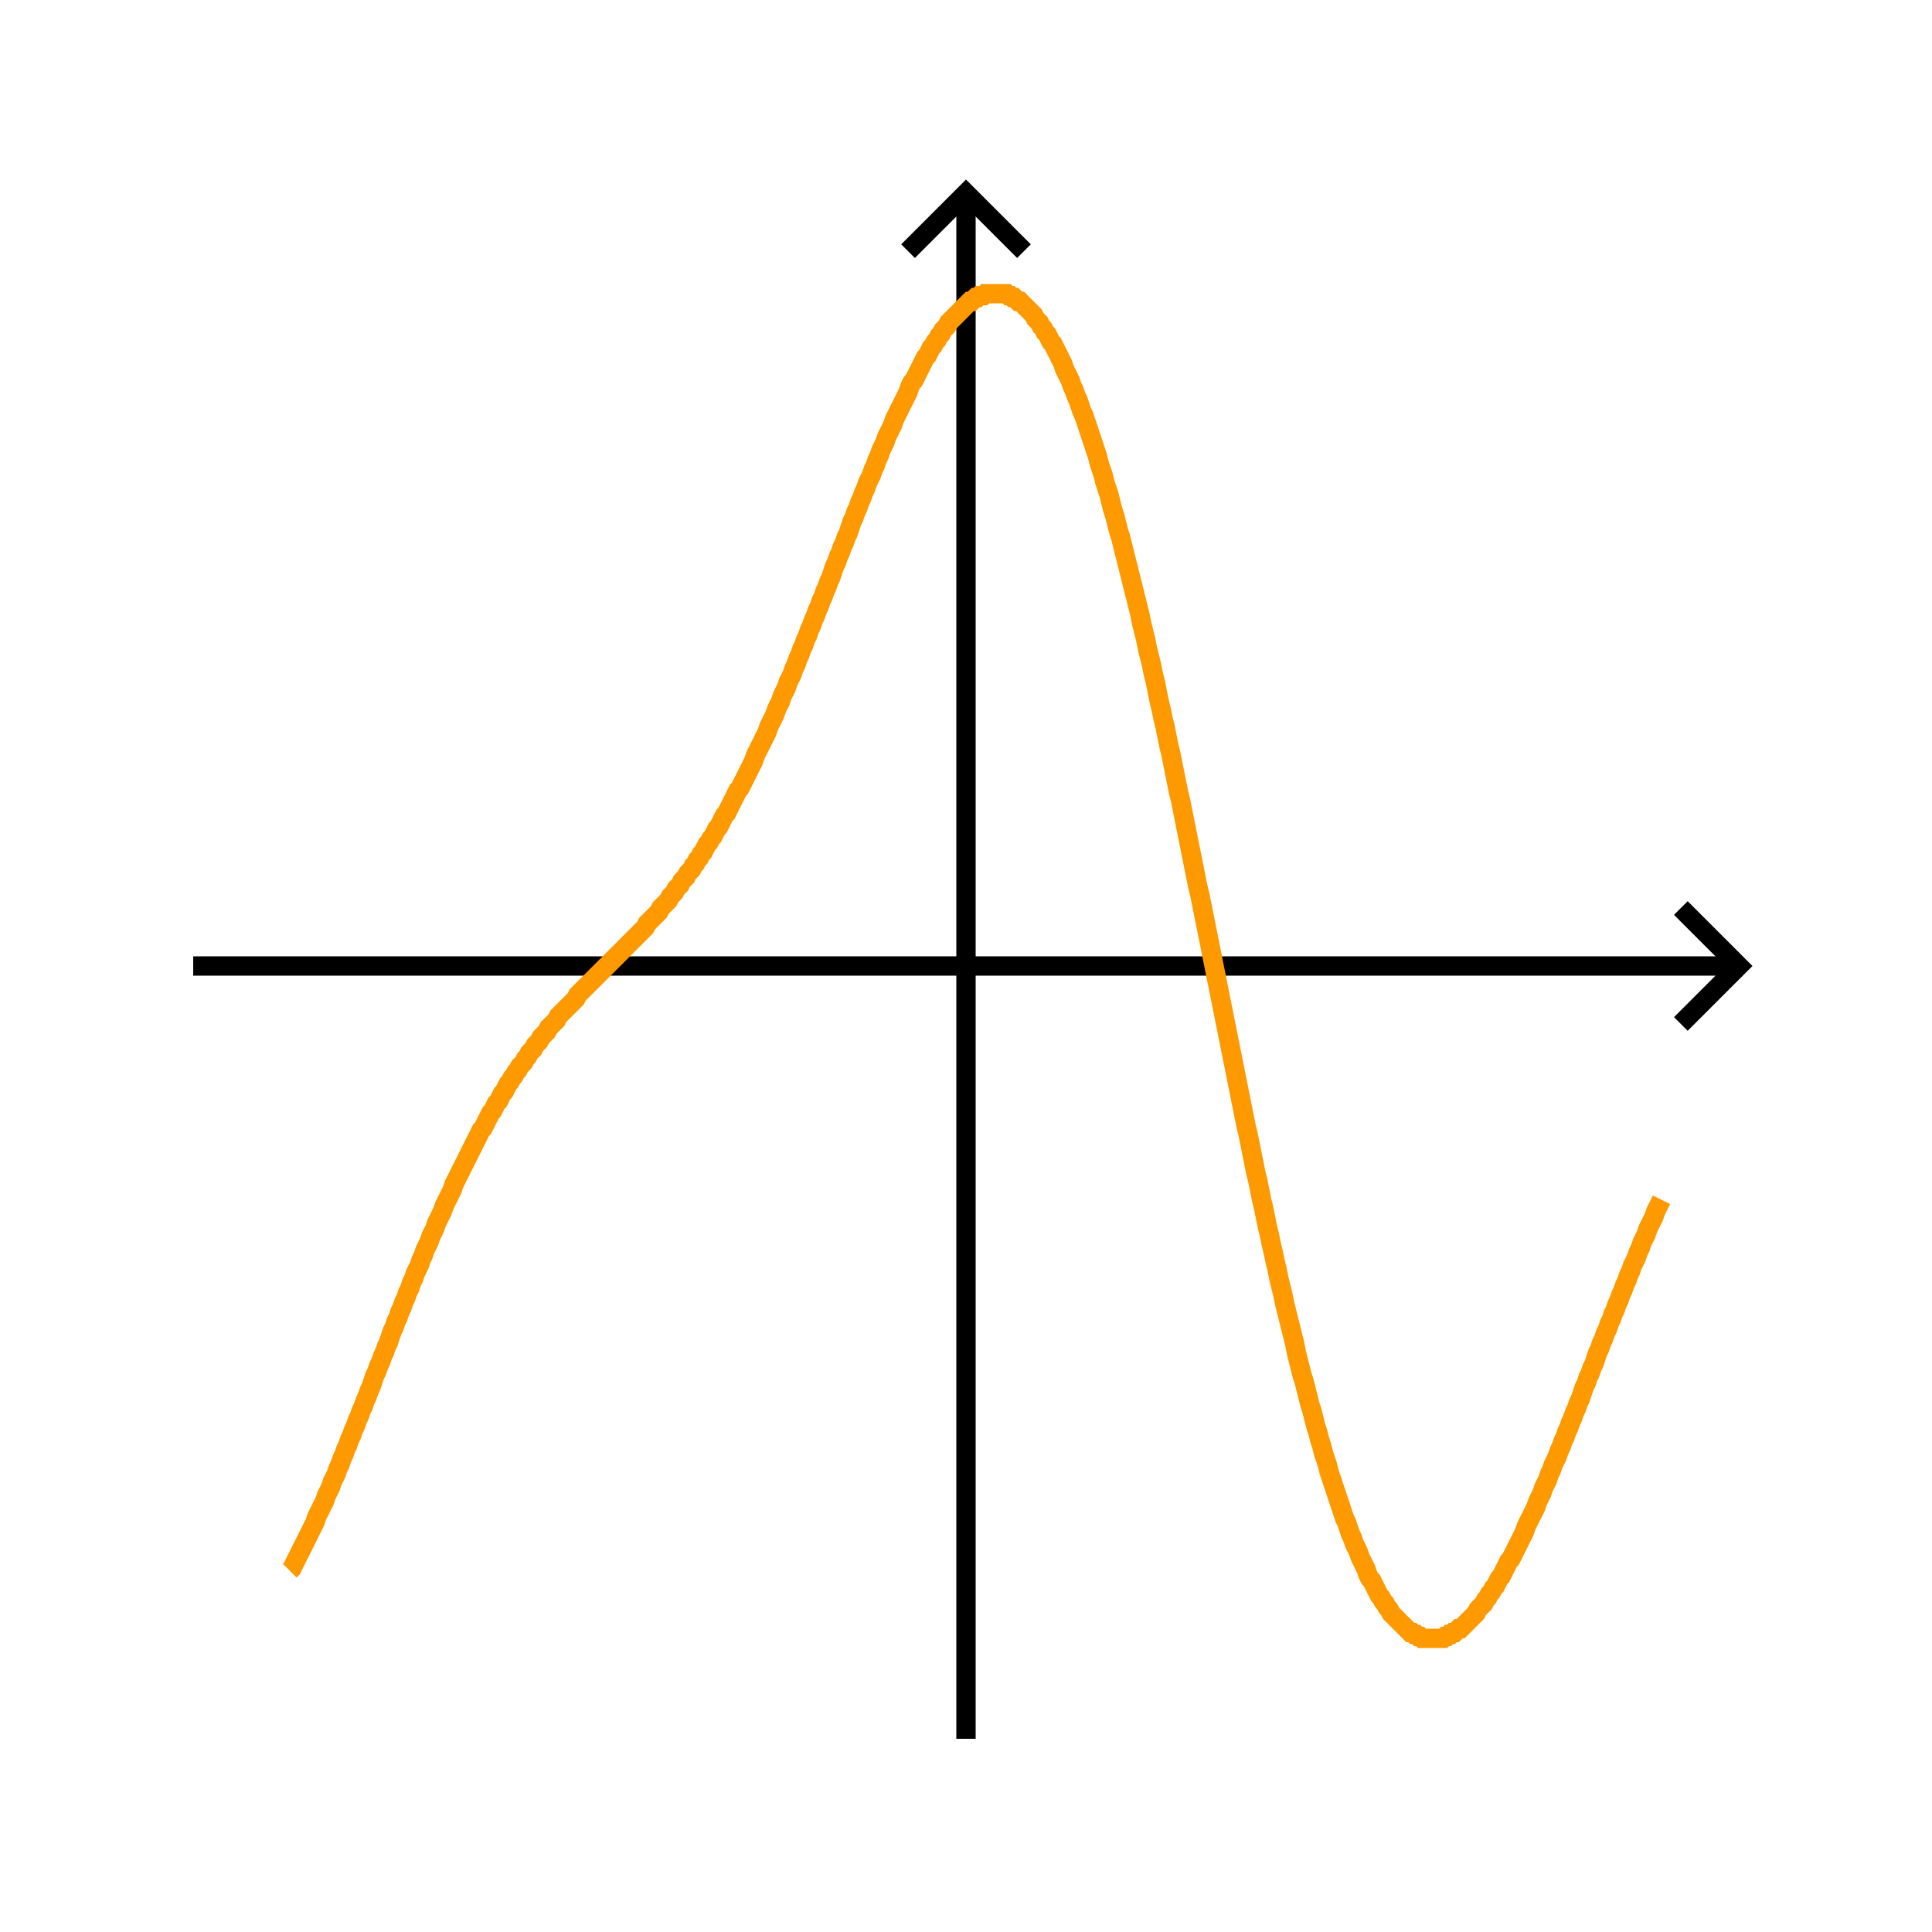 <svg xmlns="http://www.w3.org/2000/svg" xmlns:xlink="http://www.w3.org/1999/xlink" viewBox="0 0 100 100" shape-rendering="geometricPrecision" text-rendering="geometricPrecision">
    <path d="M 50 10 L 50 90" stroke="#000000"/>
    <path d="M 10 50 L 90 50" stroke="#000000"/>
    <path d="M 87 47 L 90 50 L 87 53" stroke="#000000" fill="none"/>
    <path d="M 53 13 L 50 10 L 47 13" stroke="#000000" fill="none"/>
    
    <path d="M 15.0 81.3 L 15.1 81.2 L 15.2 81.0 L 15.3 80.8 L 15.4 80.6 L 15.5 80.4 L 15.6 80.2 L 15.7 80.0 L 15.8 79.8 L 15.9 79.6 L 16.0 79.4 L 16.1 79.2 L 16.2 79.0 L 16.3 78.8 L 16.4 78.5 L 16.5 78.3 L 16.6 78.1 L 16.7 77.9 L 16.8 77.7 L 16.9 77.4 L 17.0 77.2 L 17.1 77.0 L 17.2 76.7 L 17.3 76.5 L 17.4 76.3 L 17.5 76.0 L 17.6 75.8 L 17.7 75.5 L 17.8 75.3 L 17.9 75.0 L 18.0 74.8 L 18.1 74.5 L 18.2 74.3 L 18.3 74.0 L 18.4 73.8 L 18.5 73.5 L 18.6 73.3 L 18.7 73.0 L 18.8 72.8 L 18.9 72.5 L 19.0 72.3 L 19.1 72.0 L 19.2 71.8 L 19.3 71.5 L 19.4 71.2 L 19.5 71.0 L 19.6 70.7 L 19.7 70.5 L 19.8 70.2 L 19.9 70.0 L 20.0 69.7 L 20.1 69.5 L 20.2 69.2 L 20.3 68.9 L 20.4 68.7 L 20.5 68.4 
L 20.6 68.2 L 20.7 67.9 L 20.8 67.7 L 20.9 67.4 L 21.0 67.2 L 21.1 66.9 L 21.2 66.7 L 21.3 66.4 L 21.4 66.2 L 21.5 65.9 L 21.6 65.7 L 21.7 65.5 L 21.8 65.2 L 21.9 65.0 L 22.0 64.7 L 22.1 64.5 L 22.2 64.3 L 22.3 64.0 L 22.4 63.8 L 22.5 63.6 L 22.6 63.3 L 22.7 63.1 L 22.8 62.9 L 22.9 62.7 L 23.0 62.4 L 23.1 62.2 L 23.2 62.0 L 23.3 61.8 L 23.4 61.6 L 23.5 61.3 L 23.6 61.1 L 23.7 60.9 L 23.8 60.7 L 23.9 60.5 L 24.0 60.3 L 24.1 60.1 L 24.2 59.9 L 24.3 59.7 L 24.4 59.5 L 24.5 59.3 L 24.6 59.1 L 24.7 58.9 L 24.8 58.7 L 24.9 58.5 L 25.0 58.4 L 25.1 58.2 L 25.2 58.0 L 25.3 57.8 L 25.4 57.6 L 25.5 57.5 L 25.6 57.3 L 25.7 57.1 L 25.8 57.0 L 25.9 56.8 L 26.0 56.6 L 26.1 56.5 
L 26.2 56.3 L 26.3 56.1 L 26.4 56.0 L 26.5 55.8 L 26.6 55.7 L 26.7 55.5 L 26.8 55.4 L 26.9 55.2 L 27.0 55.1 L 27.1 55.0 L 27.2 54.8 L 27.3 54.7 L 27.4 54.5 L 27.5 54.4 L 27.6 54.3 L 27.7 54.1 L 27.8 54.0 L 27.9 53.9 L 28.0 53.7 L 28.1 53.6 L 28.2 53.5 L 28.3 53.4 L 28.4 53.2 L 28.5 53.1 L 28.6 53.0 L 28.7 52.9 L 28.8 52.8 L 28.9 52.6 L 29.0 52.5 L 29.1 52.4 L 29.2 52.3 L 29.3 52.2 L 29.4 52.1 L 29.5 52.0 L 29.6 51.9 L 29.7 51.8 L 29.8 51.7 L 29.9 51.5 L 30.0 51.4 L 30.1 51.3 L 30.2 51.2 L 30.3 51.1 L 30.4 51.0 L 30.5 50.9 L 30.6 50.8 L 30.7 50.7 L 30.8 50.6 L 30.9 50.5 L 31.0 50.4 L 31.1 50.3 L 31.2 50.2 L 31.3 50.1 L 31.4 50.0 L 31.5 49.9 L 31.6 49.8 L 31.7 49.7 
L 31.8 49.6 L 31.9 49.5 L 32.0 49.4 L 32.1 49.3 L 32.2 49.2 L 32.3 49.1 L 32.4 49.0 L 32.5 48.9 L 32.6 48.8 L 32.7 48.7 L 32.8 48.6 L 32.9 48.5 L 33.0 48.4 L 33.1 48.3 L 33.2 48.2 L 33.3 48.1 L 33.4 48.0 L 33.5 47.8 L 33.6 47.7 L 33.7 47.6 L 33.8 47.5 L 33.9 47.4 L 34.0 47.3 L 34.1 47.2 L 34.2 47.0 L 34.3 46.9 L 34.4 46.8 L 34.5 46.7 L 34.6 46.6 L 34.7 46.4 L 34.8 46.3 L 34.9 46.2 L 35.0 46.0 L 35.1 45.9 L 35.2 45.8 L 35.3 45.6 L 35.4 45.5 L 35.5 45.4 L 35.6 45.2 L 35.7 45.1 L 35.8 45.0 L 35.9 44.8 L 36.0 44.7 L 36.1 44.5 L 36.2 44.4 L 36.3 44.2 L 36.4 44.1 L 36.5 43.9 L 36.6 43.7 L 36.7 43.6 L 36.8 43.4 L 36.9 43.3 L 37.0 43.1 L 37.1 42.9 L 37.2 42.8 L 37.3 42.6 
L 37.4 42.4 L 37.5 42.2 L 37.6 42.1 L 37.7 41.9 L 37.8 41.7 L 37.9 41.5 L 38.0 41.3 L 38.1 41.1 L 38.2 40.9 L 38.3 40.8 L 38.4 40.6 L 38.5 40.4 L 38.6 40.2 L 38.7 40.0 L 38.8 39.8 L 38.9 39.6 L 39.0 39.4 L 39.1 39.1 L 39.2 38.9 L 39.3 38.7 L 39.4 38.5 L 39.5 38.3 L 39.6 38.1 L 39.7 37.9 L 39.8 37.6 L 39.9 37.4 L 40.0 37.2 L 40.1 37.0 L 40.2 36.7 L 40.3 36.5 L 40.4 36.3 L 40.5 36.0 L 40.6 35.8 L 40.7 35.6 L 40.8 35.3 L 40.9 35.1 L 41.0 34.9 L 41.1 34.6 L 41.2 34.4 L 41.3 34.1 L 41.4 33.9 L 41.5 33.6 L 41.6 33.4 L 41.7 33.1 L 41.8 32.9 L 41.9 32.6 L 42.0 32.4 L 42.1 32.1 L 42.2 31.9 L 42.3 31.6 L 42.4 31.4 L 42.5 31.1 L 42.6 30.9 L 42.7 30.6 L 42.8 30.4 L 42.9 30.1 
L 43.0 29.9 L 43.1 29.6 L 43.2 29.3 L 43.3 29.1 L 43.4 28.8 L 43.5 28.6 L 43.6 28.3 L 43.7 28.1 L 43.8 27.8 L 43.9 27.6 L 44.0 27.3 L 44.1 27.0 L 44.2 26.8 L 44.3 26.5 L 44.4 26.3 L 44.5 26.0 L 44.6 25.8 L 44.7 25.5 L 44.8 25.3 L 44.9 25.0 L 45.0 24.8 L 45.1 24.6 L 45.2 24.3 L 45.3 24.1 L 45.4 23.8 L 45.5 23.6 L 45.6 23.3 L 45.7 23.1 L 45.8 22.9 L 45.9 22.6 L 46.0 22.4 L 46.1 22.2 L 46.2 22.0 L 46.3 21.7 L 46.4 21.5 L 46.5 21.3 L 46.6 21.1 L 46.7 20.9 L 46.8 20.7 L 46.9 20.5 L 47.0 20.3 L 47.1 20.0 L 47.2 19.8 L 47.3 19.7 L 47.4 19.5 L 47.5 19.3 L 47.6 19.1 L 47.7 18.9 L 47.8 18.7 L 47.9 18.5 L 48.0 18.4 L 48.1 18.2 L 48.2 18.0 L 48.3 17.9 L 48.4 17.7 L 48.5 17.6 
L 48.6 17.4 L 48.7 17.3 L 48.8 17.1 L 48.9 17.0 L 49.0 16.9 L 49.1 16.7 L 49.2 16.6 L 49.3 16.5 L 49.4 16.4 L 49.5 16.3 L 49.6 16.2 L 49.7 16.1 L 49.8 16.0 L 49.9 15.9 L 50.0 15.8 L 50.1 15.7 L 50.2 15.6 L 50.3 15.6 L 50.4 15.5 L 50.5 15.4 L 50.6 15.4 L 50.7 15.3 L 50.8 15.3 L 50.9 15.3 L 51.0 15.2 L 51.1 15.2 L 51.2 15.2 L 51.3 15.2 L 51.4 15.2 L 51.5 15.2 L 51.6 15.2 L 51.7 15.2 L 51.8 15.2 L 51.9 15.2 L 52.0 15.2 L 52.1 15.2 L 52.2 15.3 L 52.3 15.3 L 52.4 15.4 L 52.5 15.4 L 52.6 15.5 L 52.7 15.6 L 52.8 15.6 L 52.9 15.7 L 53.0 15.8 L 53.1 15.9 L 53.2 16.0 L 53.3 16.1 L 53.4 16.2 L 53.5 16.3 L 53.6 16.5 L 53.7 16.6 L 53.8 16.7 L 53.9 16.9 L 54.0 17.0 L 54.1 17.2 
L 54.2 17.3 L 54.3 17.5 L 54.4 17.7 L 54.5 17.8 L 54.6 18.0 L 54.7 18.2 L 54.8 18.4 L 54.9 18.6 L 55.0 18.8 L 55.1 19.1 L 55.2 19.3 L 55.3 19.5 L 55.4 19.7 L 55.5 20.0 L 55.6 20.2 L 55.7 20.5 L 55.8 20.7 L 55.9 21.0 L 56.0 21.3 L 56.1 21.5 L 56.2 21.8 L 56.3 22.1 L 56.4 22.4 L 56.5 22.7 L 56.6 23.0 L 56.7 23.3 L 56.8 23.6 L 56.9 24.0 L 57.0 24.3 L 57.1 24.6 L 57.2 25.0 L 57.3 25.3 L 57.4 25.6 L 57.5 26.0 L 57.6 26.4 L 57.7 26.7 L 57.8 27.1 L 57.9 27.5 L 58.0 27.8 L 58.1 28.2 L 58.2 28.6 L 58.3 29.0 L 58.4 29.4 L 58.5 29.8 L 58.6 30.2 L 58.7 30.6 L 58.8 31.0 L 58.9 31.4 L 59.0 31.8 L 59.1 32.3 L 59.2 32.7 L 59.3 33.1 L 59.4 33.6 L 59.5 34.0 L 59.6 34.4 L 59.7 34.9 
L 59.8 35.3 L 59.9 35.8 L 60.0 36.3 L 60.1 36.7 L 60.2 37.2 L 60.3 37.6 L 60.4 38.1 L 60.5 38.6 L 60.6 39.0 L 60.7 39.5 L 60.8 40.0 L 60.9 40.5 L 61.0 41.0 L 61.1 41.4 L 61.2 41.9 L 61.3 42.4 L 61.4 42.9 L 61.5 43.4 L 61.6 43.9 L 61.7 44.4 L 61.8 44.9 L 61.9 45.4 L 62.0 45.9 L 62.1 46.3 L 62.2 46.8 L 62.3 47.3 L 62.4 47.8 L 62.5 48.3 L 62.6 48.8 L 62.7 49.3 L 62.8 49.8 L 62.9 50.3 L 63.0 50.8 L 63.1 51.3 L 63.2 51.8 L 63.3 52.3 L 63.4 52.8 L 63.5 53.3 L 63.6 53.8 L 63.7 54.3 L 63.8 54.8 L 63.9 55.3 L 64.0 55.8 L 64.1 56.3 L 64.2 56.8 L 64.3 57.3 L 64.4 57.8 L 64.5 58.3 L 64.6 58.7 L 64.7 59.2 L 64.8 59.7 L 64.9 60.2 L 65.0 60.7 L 65.1 61.1 L 65.2 61.6 L 65.3 62.1 
L 65.4 62.5 L 65.5 63.0 L 65.6 63.5 L 65.7 63.9 L 65.8 64.4 L 65.9 64.8 L 66.0 65.3 L 66.1 65.7 L 66.2 66.2 L 66.3 66.6 L 66.4 67.0 L 66.5 67.5 L 66.6 67.9 L 66.7 68.3 L 66.8 68.7 L 66.9 69.1 L 67.0 69.5 L 67.1 70.0 L 67.2 70.4 L 67.3 70.8 L 67.4 71.2 L 67.5 71.5 L 67.6 71.9 L 67.7 72.3 L 67.8 72.7 L 67.9 73.0 L 68.0 73.4 L 68.1 73.8 L 68.2 74.1 L 68.3 74.5 L 68.4 74.8 L 68.5 75.2 L 68.6 75.5 L 68.7 75.8 L 68.8 76.2 L 68.9 76.5 L 69.0 76.8 L 69.1 77.1 L 69.2 77.4 L 69.3 77.7 L 69.4 78.0 L 69.5 78.3 L 69.6 78.6 L 69.7 78.8 L 69.8 79.1 L 69.9 79.4 L 70.0 79.6 L 70.1 79.9 L 70.2 80.1 L 70.3 80.3 L 70.4 80.6 L 70.5 80.8 L 70.6 81.0 L 70.7 81.2 L 70.8 81.5 L 70.9 81.7 
L 71.0 81.8 L 71.1 82.0 L 71.2 82.2 L 71.3 82.4 L 71.4 82.6 L 71.5 82.7 L 71.6 82.9 L 71.7 83.0 L 71.8 83.2 L 71.9 83.3 L 72.0 83.5 L 72.1 83.6 L 72.2 83.7 L 72.3 83.8 L 72.4 83.9 L 72.5 84.0 L 72.6 84.1 L 72.7 84.2 L 72.8 84.3 L 72.9 84.4 L 73.0 84.5 L 73.1 84.5 L 73.2 84.6 L 73.3 84.6 L 73.4 84.7 L 73.5 84.7 L 73.6 84.8 L 73.7 84.8 L 73.8 84.8 L 73.9 84.8 L 74.0 84.8 L 74.1 84.8 L 74.2 84.8 L 74.3 84.8 L 74.4 84.8 L 74.5 84.8 L 74.6 84.8 L 74.7 84.8 L 74.8 84.7 L 74.9 84.7 L 75.0 84.6 L 75.1 84.6 L 75.2 84.5 L 75.3 84.5 L 75.4 84.4 L 75.5 84.3 L 75.6 84.3 L 75.7 84.2 L 75.8 84.1 L 75.9 84.0 L 76.0 83.9 L 76.1 83.8 L 76.2 83.7 L 76.3 83.6 L 76.4 83.5 L 76.5 83.3 
L 76.6 83.2 L 76.7 83.1 L 76.8 83.0 L 76.9 82.8 L 77.0 82.7 L 77.1 82.5 L 77.2 82.4 L 77.3 82.2 L 77.4 82.1 L 77.5 81.9 L 77.6 81.7 L 77.7 81.6 L 77.8 81.4 L 77.9 81.2 L 78.0 81.0 L 78.1 80.8 L 78.2 80.7 L 78.3 80.5 L 78.4 80.3 L 78.5 80.1 L 78.6 79.9 L 78.7 79.7 L 78.8 79.5 L 78.9 79.3 L 79.0 79.0 L 79.1 78.8 L 79.2 78.6 L 79.3 78.4 L 79.4 78.2 L 79.5 78.0 L 79.6 77.7 L 79.7 77.5 L 79.8 77.3 L 79.9 77.0 L 80.0 76.8 L 80.1 76.6 L 80.2 76.3 L 80.3 76.1 L 80.4 75.8 L 80.5 75.6 L 80.6 75.4 L 80.7 75.1 L 80.8 74.9 L 80.9 74.6 L 81.0 74.4 L 81.1 74.1 L 81.2 73.9 L 81.3 73.6 L 81.4 73.4 L 81.5 73.1 L 81.6 72.9 L 81.7 72.6 L 81.8 72.4 L 81.9 72.1 L 82.0 71.8 L 82.1 71.6 
L 82.2 71.3 L 82.3 71.1 L 82.4 70.8 L 82.5 70.6 L 82.6 70.3 L 82.7 70.0 L 82.8 69.8 L 82.9 69.5 L 83.0 69.3 L 83.1 69.0 L 83.2 68.8 L 83.3 68.5 L 83.4 68.3 L 83.5 68.0 L 83.6 67.8 L 83.7 67.5 L 83.8 67.3 L 83.9 67.0 L 84.0 66.8 L 84.1 66.5 L 84.2 66.3 L 84.3 66.0 L 84.4 65.8 L 84.5 65.5 L 84.6 65.3 L 84.7 65.1 L 84.8 64.8 L 84.9 64.6 L 85.0 64.3 L 85.1 64.1 L 85.2 63.9 L 85.3 63.6 L 85.4 63.4 L 85.5 63.2 L 85.6 63.0 L 85.7 62.7 L 85.8 62.5 L 85.9 62.3 L 86.0 62.1" stroke="#FF9900" fill="none"/>
</svg>